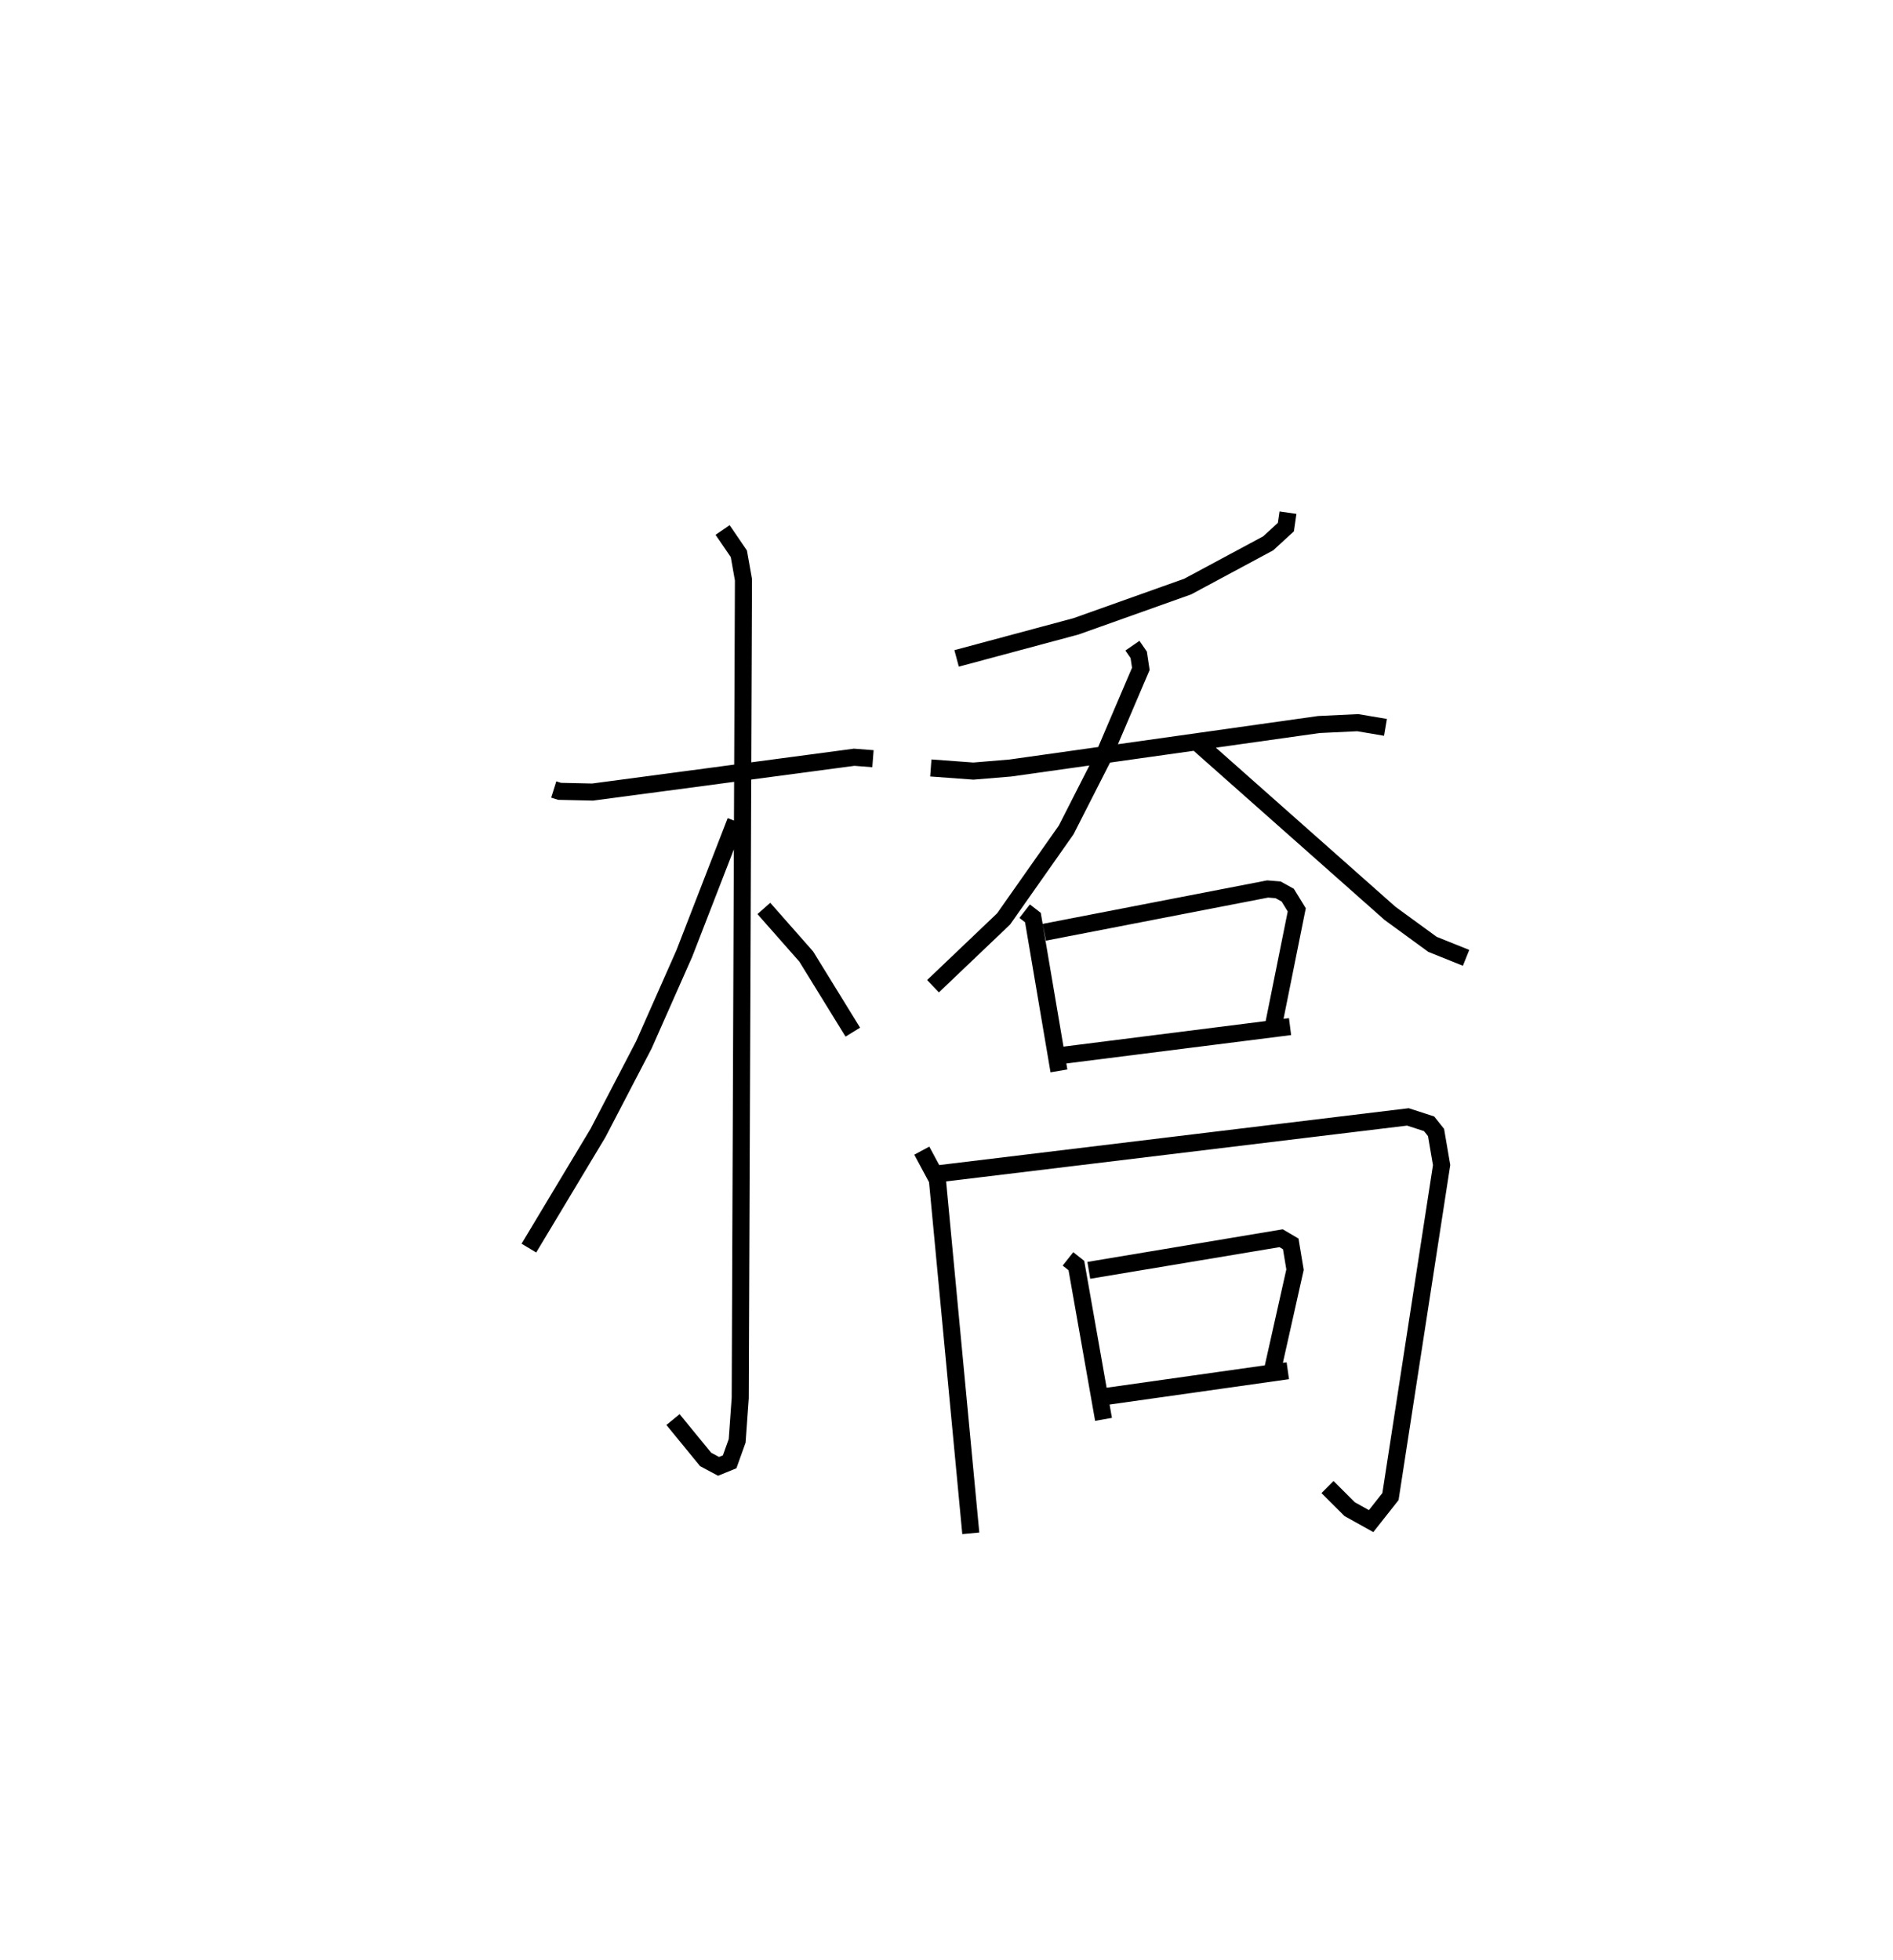 <?xml version="1.0" encoding="utf-8" ?>
<svg baseProfile="full" height="114.786" version="1.1" width="110.863" xmlns="http://www.w3.org/2000/svg" xmlns:ev="http://www.w3.org/2001/xml-events" xmlns:xlink="http://www.w3.org/1999/xlink"><defs /><rect fill="white" height="114.786" width="110.863" x="0" y="0" /><path d="M25,25 m0.0,0.0 m7.43,21.228 l0.343,0.108 1.932,0.043 l15.321,-2.039 1.099,0.085 m-8.806,-13.392 l0.952,1.394 0.269,1.519 l-0.189,47.908 -0.179,2.512 l-0.44,1.229 -0.651,0.265 l-0.757,-0.406 -1.91,-2.333 m3.668,-35.036 l-3.007,7.751 -2.366,5.342 l-2.684,5.156 -4.051,6.747 m13.761,-19.888 l2.482,2.816 2.728,4.427 m25.485,-30.417 l-0.122,0.844 -1.037,0.951 l-4.715,2.532 -6.541,2.329 l-6.992,1.877 m-1.51,6.415 l2.493,0.183 2.161,-0.179 l18.07,-2.547 2.278,-0.109 l1.625,0.275 m-14.82,-4.783 l0.368,0.535 0.124,0.823 l-2.233,5.23 -2.138,4.199 l-3.666,5.213 -4.134,3.94 m15.573,-14.18 l11.191,9.914 2.487,1.814 l1.968,0.791 m-25.851,-2.733 l0.483,0.374 1.524,8.977 m-0.858,-8.115 l13.08,-2.535 0.613,0.049 l0.565,0.313 0.528,0.859 l-1.361,6.761 m-12.618,1.792 l13.586,-1.716 m-21.567,7.263 l0.913,1.701 1.957,20.708 m-2.151,-21.025 l27.749,-3.36 1.243,0.404 l0.406,0.509 0.326,1.908 l-2.995,19.409 -1.134,1.438 l-1.256,-0.7 -1.298,-1.294 m-15.199,-13.36 l0.492,0.39 1.59,9.006 m-0.862,-8.725 l11.261,-1.881 0.565,0.332 l0.251,1.508 -1.364,6.082 m-9.935,1.374 l10.876,-1.538 " fill="none" stroke="black" stroke-width="1" /></svg>